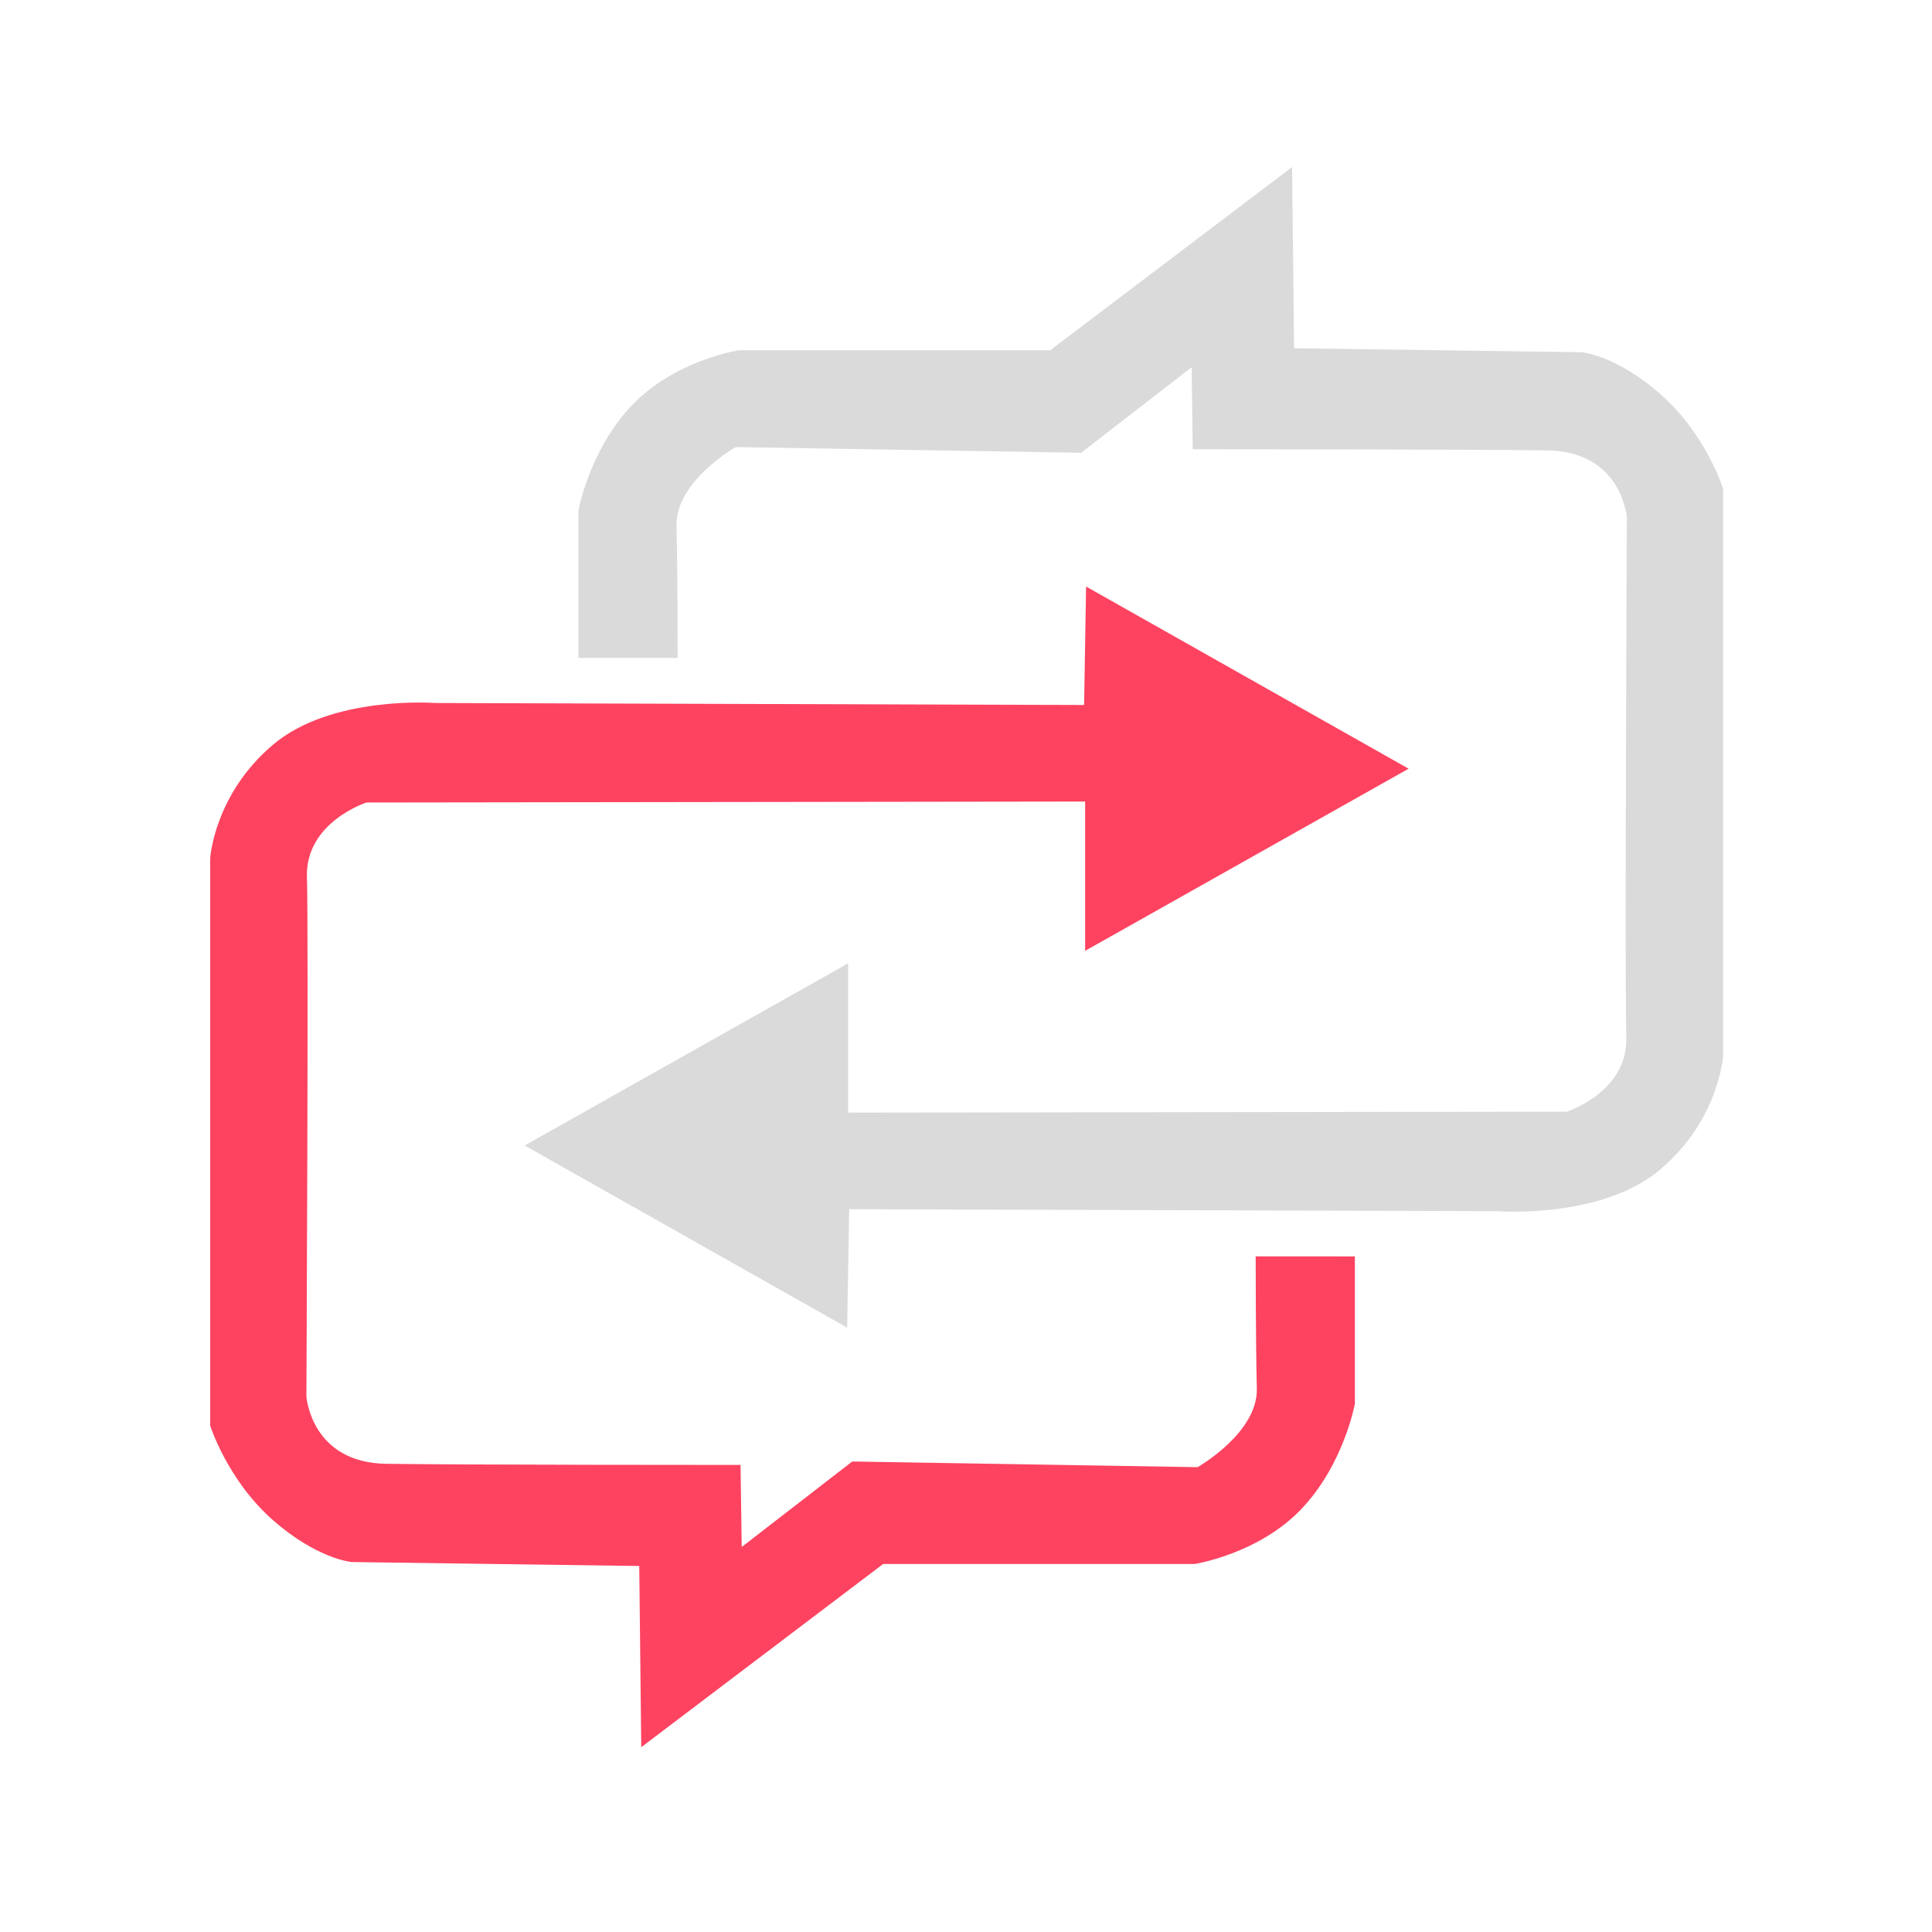 <?xml version="1.0" encoding="UTF-8" standalone="no"?>
<svg
   id="OBJECT"
   viewBox="0 0 32 32"
   version="1.1"
   sodipodi:docname="TV - Copia.svg"
   inkscape:version="1.2.2 (732a01da63, 2022-12-09)"
   xml:space="preserve"
   xmlns:inkscape="http://www.inkscape.org/namespaces/inkscape"
   xmlns:sodipodi="http://sodipodi.sourceforge.net/DTD/sodipodi-0.dtd"
   xmlns="http://www.w3.org/2000/svg"
   xmlns:svg="http://www.w3.org/2000/svg"><sodipodi:namedview
     id="namedview21"
     pagecolor="#505050"
     bordercolor="#ffffff"
     borderopacity="1"
     inkscape:showpageshadow="0"
     inkscape:pageopacity="0"
     inkscape:pagecheckerboard="1"
     inkscape:deskcolor="#505050"
     showgrid="false"
     inkscape:zoom="11.313709"
     inkscape:cx="-4.331029"
     inkscape:cy="18.73833"
     inkscape:window-width="1920"
     inkscape:window-height="1009"
     inkscape:window-x="-8"
     inkscape:window-y="-8"
     inkscape:window-maximized="1"
     inkscape:current-layer="OBJECT" /><defs
     id="defs4"><style
       id="style2">
      .cls-1 {
        fill: #FD4360;
      }

      .cls-1, .cls-2 {
        stroke-width: 0px;
      }

      .cls-2 {
        fill: #dadada;
      }
    </style></defs><path
     style="fill:#dadada;stroke-width:0.527"
     d="M 9.581,10.896 V 8.456 c 0,0 0.181,-1.006 0.89,-1.748 0.709,-0.742 1.764,-0.907 1.764,-0.907 h 5.16 l 4.006,-3.034 0.033,3.001 4.765,0.066 c 0,0 0.577,0.049 1.319,0.709 0.742,0.659 1.022,1.55 1.022,1.55 v 9.397 c 0,0 -0.066,1.055 -1.039,1.879 -0.973,0.824 -2.687,0.692 -2.687,0.692 l -10.749,-0.033 -0.033,1.962 -5.342,-3.017 5.358,-3.017 v 2.473 l 11.903,-0.016 c 0,0 1.014,-0.326 0.986,-1.232 -0.028,-0.906 0.009,-8.607 0.009,-8.607 0,0 -0.075,-1.095 -1.321,-1.114 -1.246,-0.019 -5.87,-0.019 -5.87,-0.019 L 19.738,6.083 17.907,7.499 12.187,7.405 c 0,0 -1,0.566 -0.982,1.302 0.019,0.736 0.019,2.19 0.019,2.19 z"
     id="path303" /><path
     style="fill:#fd4360;fill-opacity:1;stroke-width:0.527"
     d="m 22.441,20.81 v 2.44 c 0,0 -0.181,1.006 -0.89,1.748 -0.709,0.742 -1.764,0.907 -1.764,0.907 h -5.16 l -4.006,3.034 -0.033,-3.001 -4.765,-0.066 c 0,0 -0.577,-0.049 -1.319,-0.709 C 3.762,24.503 3.481,23.612 3.481,23.612 v -9.397 c 0,0 0.066,-1.055 1.039,-1.879 0.973,-0.824 2.687,-0.692 2.687,-0.692 l 10.749,0.033 0.033,-1.962 5.342,3.017 -5.358,3.017 v -2.473 l -11.903,0.016 c 0,0 -1.014,0.326 -0.986,1.232 0.028,0.906 -0.009,8.607 -0.009,8.607 0,0 0.076,1.095 1.321,1.114 1.246,0.019 5.87,0.019 5.87,0.019 l 0.019,1.359 1.831,-1.416 5.719,0.094 c 0,0 1,-0.566 0.982,-1.302 -0.019,-0.736 -0.019,-2.19 -0.019,-2.19 z"
     id="path305" /></svg>
